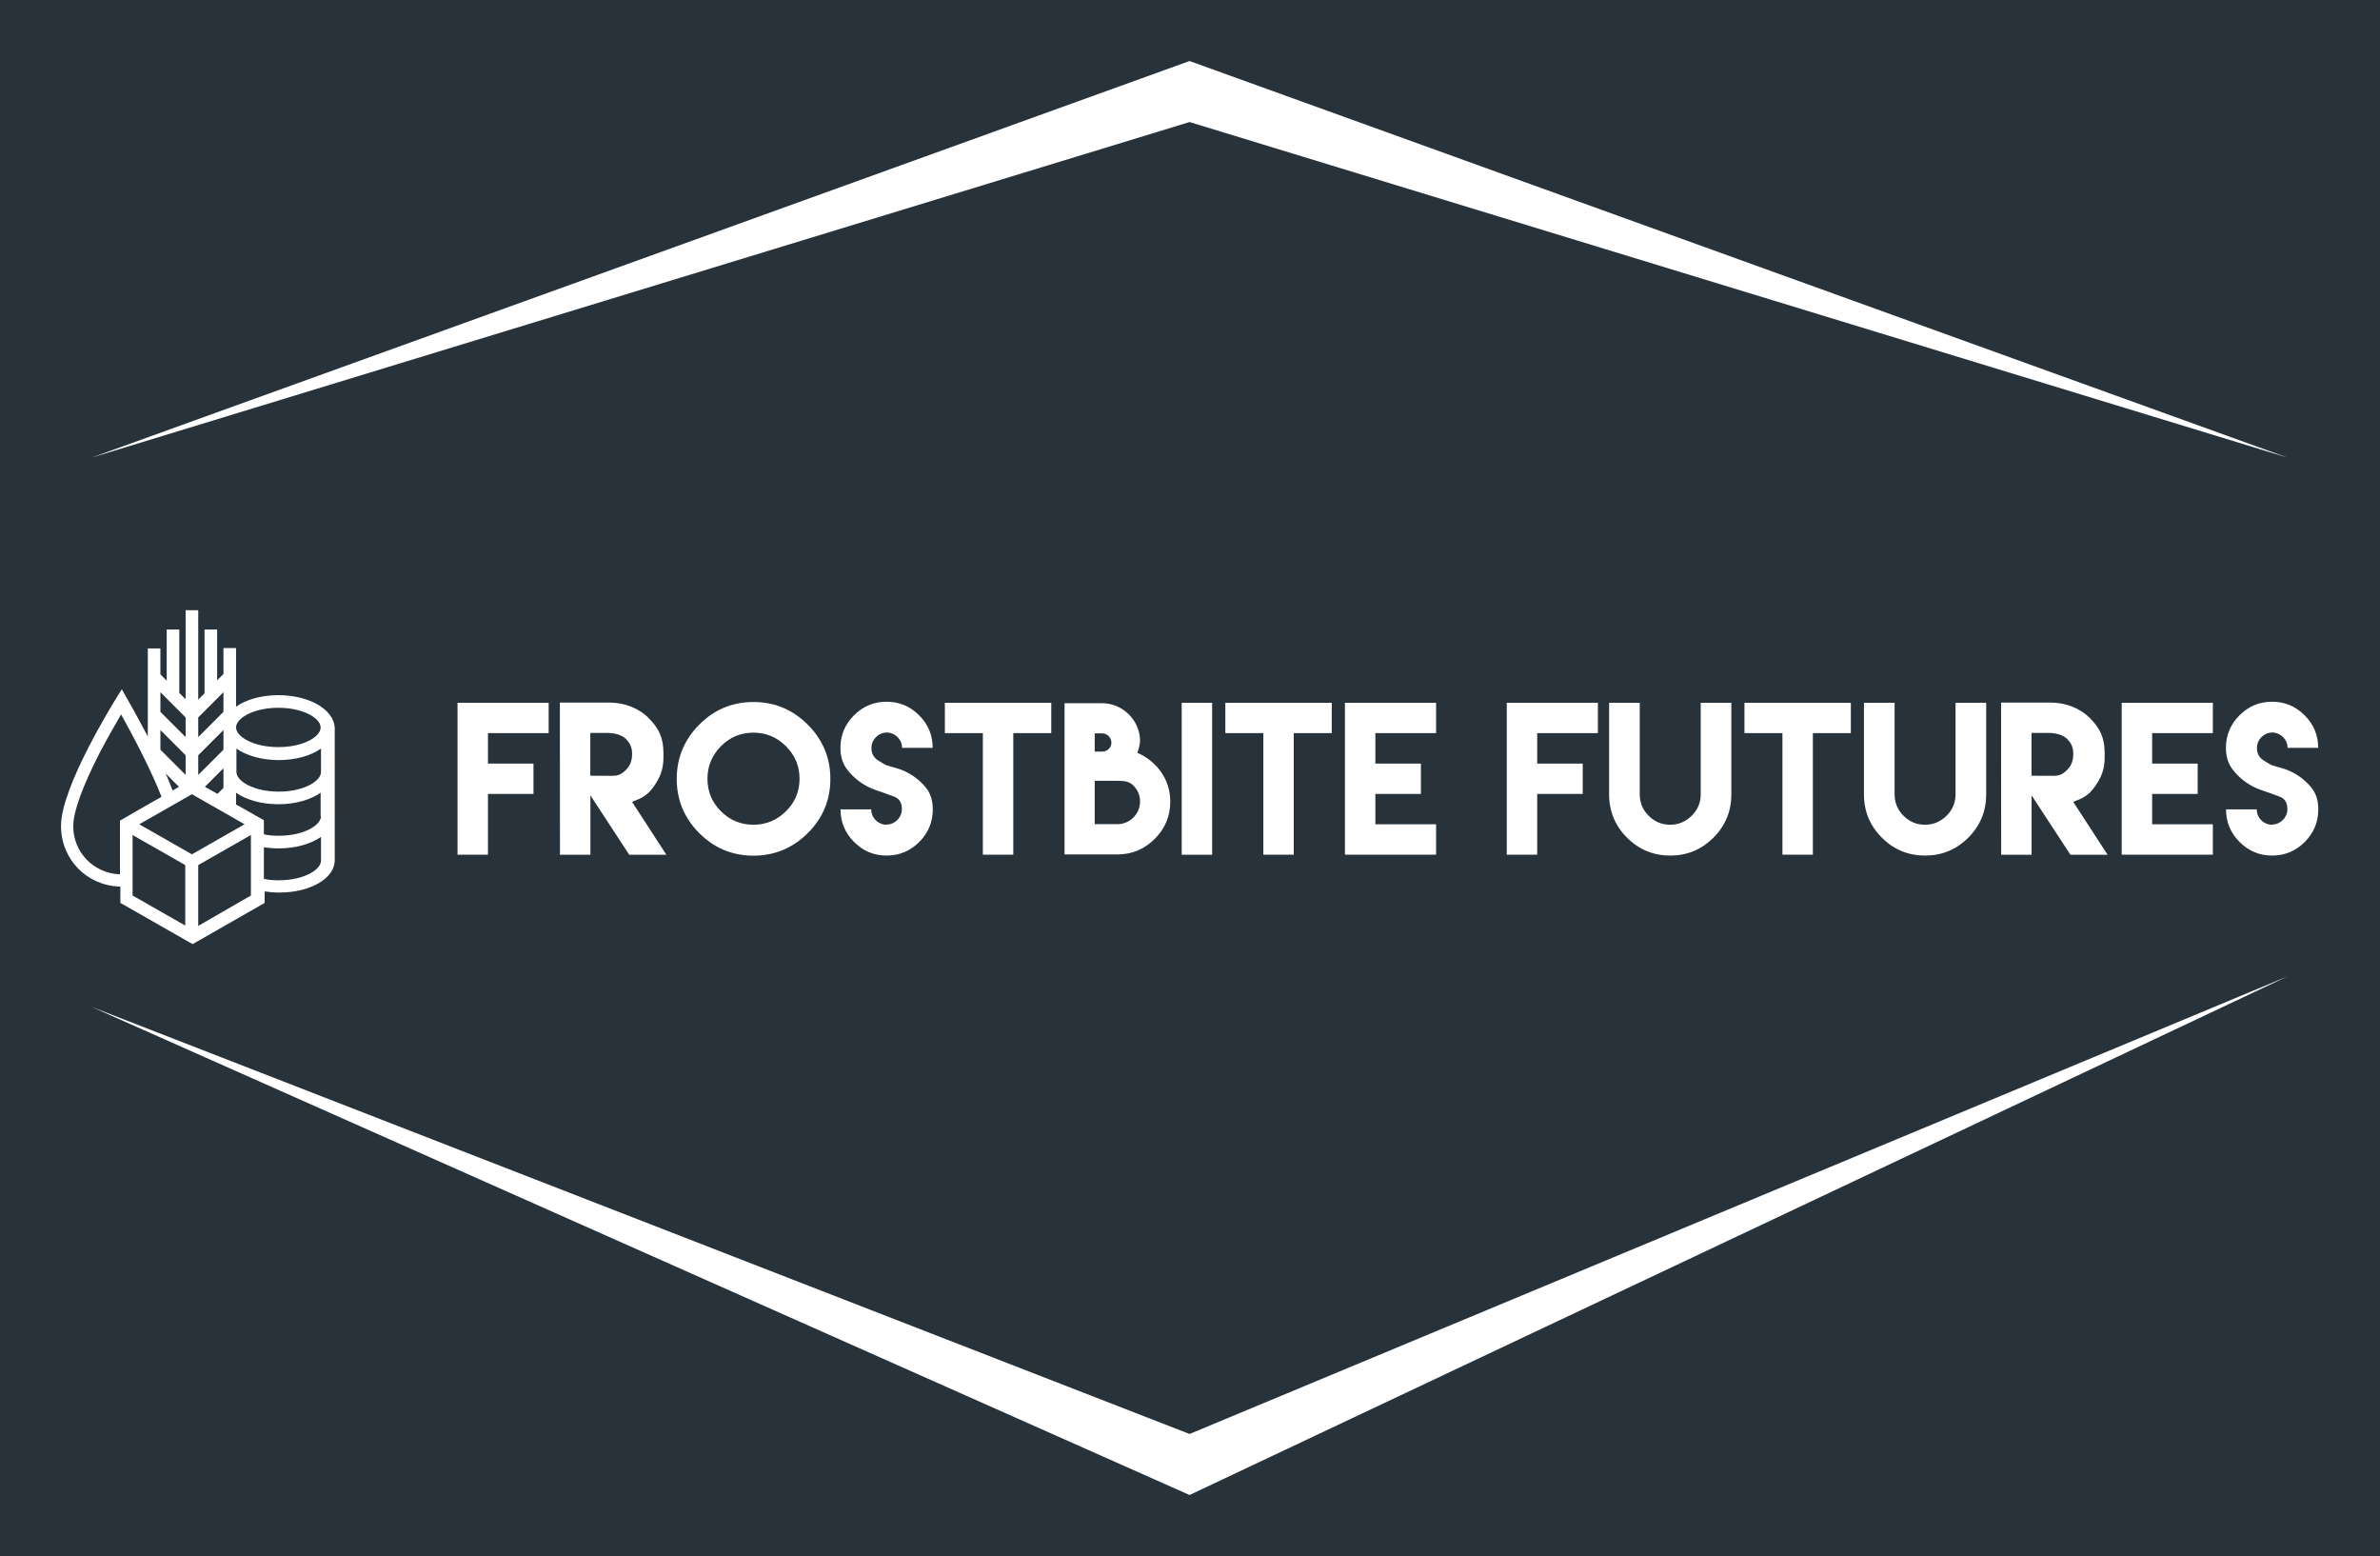 
        <svg xmlns="http://www.w3.org/2000/svg" xmlns:xlink="http://www.w3.org/1999/xlink" version="1.1" width="3162.106" 
        height="2066.851" viewBox="0 0 3162.106 2066.851">
			<rect fill="#27323a" width="3162.106" height="2066.851"/>
			<g transform="scale(8.105) translate(10, 10)">
				<defs id="SvgjsDefs2919"></defs><g id="SvgjsG2920" featureKey="rootContainer" transform="matrix(1,0,0,1,0,0)" fill="#ffffff"><path xmlns="http://www.w3.org/2000/svg" fill-rule="evenodd" d="M5,65 L185,0 L365, 65 L185, 10 z M5,155 L185,235 L365,150 L185, 225 z"></path></g><g id="SvgjsG2921" featureKey="symbolFeature-0" transform="matrix(0.608,0,0,0.608,-8.087,86.96)" fill="#ffffff"><path xmlns="http://www.w3.org/2000/svg" d="M71.9,27.9c-4.6,0-8.7,1.2-11.4,3.1v-2v-2.4v-7.8v-3.6h-3.4v7l-1.7,1.7V10.2H52v17.2l-1.7,1.7V5h-3.4v24l-1.7-1.7V10.2h-3.4  v13.8l-1.7-1.7v-7h-3.4v3.6v7.8V29v4.8V39c-2.7-5.1-5-9.2-5.6-10.2l-1.4-2.5l-1.5,2.4c-0.6,1-14.9,23.9-14.9,34.4  c0,9.1,7,16.2,16,16.4v3.4v1l0.9,0.5l0,0l17.7,10.1l0,0l0.9,0.5l19.4-11.1v-1v-2.1c1.3,0.2,2.6,0.3,4,0.3c8.3,0,14.9-3.8,14.9-8.7  V36.6C86.8,31.8,80.3,27.9,71.9,27.9z M50.3,90.1V73.7l14.2-8.1v16.3L50.3,90.1z M48.6,70.8l-14.2-8.1l14.2-8.1l14.2,8.1L48.6,70.8z   M57.1,52.9l-1.6,1.6l-3.4-1.9l5-5L57.1,52.9L57.1,52.9z M50.3,33.9l6.8-6.8v5.3l-6.8,6.8V33.9z M50.3,47.5v-3.4l6.8-6.8v5.3  l-6.8,6.8V47.5z M40.1,27.1l6.8,6.8v5.3l-6.8-6.8V27.1z M40.1,37.3l6.8,6.8v3.4v1.9l-6.8-6.8V37.3z M45.1,52.6l-1.7,1  c-0.6-1.5-1.2-3.1-1.9-4.6L45.1,52.6z M16.6,63.2c0-3.9,2.5-10.7,7.1-19.7c2.2-4.2,4.4-8,5.8-10.4c3.2,5.7,8.1,15,10.9,22.2  l-6.5,3.7l-3.8,2.2l-0.9,0.5v1v13.5C22.1,75.9,16.6,70.3,16.6,63.2z M32.6,65.6l14.2,8.1v16.3l-14.2-8.1V65.6z M83.4,72.5  c0,2.5-4.7,5.3-11.4,5.3c-1.4,0-2.8-0.1-4-0.4v-8.5c1.3,0.2,2.6,0.3,4,0.3c4.6,0,8.7-1.2,11.4-3.1V72.5z M83.4,60.5  c0,2.5-4.7,5.3-11.4,5.3c-1.4,0-2.8-0.1-4-0.4v-2.8v-1l-0.9-0.5l0,0l-5.8-3.3l-0.8-0.4v-3.2c2.7,1.9,6.8,3.1,11.4,3.1  c4.6,0,8.7-1.2,11.4-3.1V60.5z M83.4,48.6c0,2.5-4.7,5.3-11.4,5.3s-11.4-2.8-11.4-5.3v-4.5v-0.7v-1.1c2.7,1.9,6.8,3.1,11.4,3.1  c4.6,0,8.7-1.2,11.4-3.1V48.6z M71.9,41.9c-6.7,0-11.4-2.8-11.4-5.3s4.7-5.3,11.4-5.3s11.4,2.8,11.4,5.3S78.7,41.9,71.9,41.9z"></path></g><g id="SvgjsG2922" featureKey="nameFeature-0" transform="matrix(0.791,0,0,0.791,63.764,98.432)" fill="#ffffff"><path d="M1.562 8.516 l18.887 0 l0 6.289 l-12.578 0 l0 6.309 l9.434 0 l0 6.289 l-9.434 0 l0 6.289 l0 6.309 l-6.309 0 l0 -12.598 l0 -6.289 l0 -12.598 z M22.793 40 l-0.02 -31.523 l10.234 0 c3.027 0 6.016 1.055 8.184 3.223 s3.047 4.199 3.047 7.227 l0 0.977 c0 2.344 -0.664 4.062 -1.992 5.938 s-2.441 2.422 -4.512 3.203 l7.109 10.957 l-7.695 0 l-8.047 -12.305 l0 12.305 l-6.309 0 z M29.082 23.633 l4.512 0.02 c1.309 0 1.973 -0.332 2.891 -1.25 s1.25 -1.973 1.25 -3.281 c0 -1.289 -0.332 -2.148 -1.25 -3.086 s-2.559 -1.27 -3.867 -1.27 l-3.535 0 l0 8.867 z M62.891 8.359 c4.375 0 8.125 1.562 11.25 4.688 s4.688 6.875 4.688 11.25 s-1.562 8.125 -4.688 11.23 s-6.875 4.668 -11.25 4.668 s-8.125 -1.562 -11.23 -4.668 s-4.668 -6.856 -4.668 -11.23 s1.562 -8.125 4.668 -11.25 s6.856 -4.688 11.23 -4.688 z M62.891 14.707 c-2.637 0 -4.883 0.938 -6.738 2.812 s-2.793 4.121 -2.793 6.738 c0 2.637 0.938 4.883 2.793 6.738 s4.102 2.793 6.738 2.793 c2.617 0 4.863 -0.938 6.738 -2.793 s2.812 -4.102 2.812 -6.738 c0 -2.617 -0.938 -4.863 -2.812 -6.738 s-4.121 -2.812 -6.738 -2.812 z M90.488 33.789 l-0.02 -0.039 c1.738 0 3.184 -1.445 3.184 -3.184 c0 -1.348 -0.527 -2.207 -1.602 -2.598 c-2.266 -0.84 -1.719 -0.645 -3.926 -1.406 c-2.324 -0.801 -4.473 -2.383 -5.918 -4.356 c-0.859 -1.172 -1.289 -2.617 -1.289 -4.356 c0 -2.617 0.938 -4.863 2.812 -6.738 s4.121 -2.812 6.758 -2.812 c2.617 0 4.863 0.938 6.738 2.812 s2.812 4.121 2.812 6.738 l-6.348 0 c0 -1.719 -1.445 -3.164 -3.164 -3.164 c-1.738 0 -3.184 1.445 -3.184 3.184 c0 1.133 0.449 1.992 1.367 2.578 c1.875 1.211 1.66 0.977 3.906 1.641 c2.422 0.703 4.609 2.207 6.113 4.141 c0.879 1.133 1.328 2.598 1.328 4.375 c0 2.637 -0.938 4.883 -2.812 6.758 s-4.121 2.812 -6.738 2.812 c-2.637 0 -4.883 -0.938 -6.758 -2.812 s-2.812 -4.121 -2.812 -6.758 l6.367 0 c0 1.758 1.426 3.184 3.184 3.184 z M110.43 8.516 l6.309 0 l7.871 0 l0 6.289 l-7.871 0 l0 25.195 l-6.309 0 l0 -25.195 l-7.871 0 l0 -6.289 l7.871 0 z M135.195 8.613 l-0.02 0 c4.219 0 7.754 3.496 7.832 7.676 c0 0.84 -0.293 1.816 -0.547 2.598 c3.594 1.562 6.816 5.117 6.816 10.098 c0 3.008 -1.074 5.586 -3.223 7.734 s-4.727 3.223 -7.734 3.223 l-10.957 0 l0 -31.328 l7.832 0 z M133.613 18.633 l1.562 0 c1.055 0 1.895 -0.801 1.895 -1.836 c0 -1.055 -0.84 -1.934 -1.895 -1.934 l-1.562 0 l0 3.769 z M138.301 33.672 c2.578 0 4.707 -2.109 4.707 -4.668 c0 -1.309 -0.469 -2.422 -1.387 -3.34 s-2.031 -0.977 -3.32 -0.977 l-4.688 0 l0 8.984 l4.688 0 z M151.641 40 l0 -31.484 l6.309 0 l0 31.484 l-6.309 0 z M168.555 8.516 l6.309 0 l7.871 0 l0 6.289 l-7.871 0 l0 25.195 l-6.309 0 l0 -25.195 l-7.871 0 l0 -6.289 l7.871 0 z M185.469 8.516 l18.887 0 l0 6.289 l-12.578 0 l0 6.309 l9.434 0 l0 6.289 l-9.434 0 l0 6.289 l12.578 0 l0 6.309 l-12.578 0 l-6.309 0 l0 -31.484 z M219.004 8.516 l18.887 0 l0 6.289 l-12.578 0 l0 6.309 l9.434 0 l0 6.289 l-9.434 0 l0 6.289 l0 6.309 l-6.309 0 l0 -12.598 l0 -6.289 l0 -12.598 z M259.199 8.516 l6.348 0 l0 12.656 l0 6.328 c0 3.496 -1.23 6.484 -3.711 8.965 s-5.469 3.711 -8.945 3.711 c-3.496 0 -6.484 -1.23 -8.965 -3.711 s-3.711 -5.469 -3.711 -8.965 l0 -6.328 l0 -12.656 l6.348 0 l0 12.656 l0 5.664 l0 0.645 c0 1.738 0.625 3.223 1.855 4.453 s2.715 1.855 4.453 1.855 c1.719 0 3.203 -0.625 4.453 -1.855 s1.875 -2.715 1.875 -4.453 l0 -0.645 l0 -5.664 l0 -12.656 z M276.133 8.516 l6.309 0 l7.871 0 l0 6.289 l-7.871 0 l0 25.195 l-6.309 0 l0 -25.195 l-7.871 0 l0 -6.289 l7.871 0 z M312.011 8.516 l6.348 0 l0 12.656 l0 6.328 c0 3.496 -1.23 6.484 -3.711 8.965 s-5.469 3.711 -8.945 3.711 c-3.496 0 -6.484 -1.23 -8.965 -3.711 s-3.711 -5.469 -3.711 -8.965 l0 -6.328 l0 -12.656 l6.348 0 l0 12.656 l0 5.664 l0 0.645 c0 1.738 0.625 3.223 1.855 4.453 s2.715 1.855 4.453 1.855 c1.719 0 3.203 -0.625 4.453 -1.855 s1.875 -2.715 1.875 -4.453 l0 -0.645 l0 -5.664 l0 -12.656 z M321.465 40 l-0.02 -31.523 l10.234 0 c3.027 0 6.016 1.055 8.184 3.223 s3.047 4.199 3.047 7.227 l0 0.977 c0 2.344 -0.664 4.062 -1.992 5.938 s-2.441 2.422 -4.512 3.203 l7.109 10.957 l-7.695 0 l-8.047 -12.305 l0 12.305 l-6.309 0 z M327.754 23.633 l4.512 0.02 c1.309 0 1.973 -0.332 2.891 -1.25 s1.25 -1.973 1.25 -3.281 c0 -1.289 -0.332 -2.148 -1.25 -3.086 s-2.559 -1.27 -3.867 -1.27 l-3.535 0 l0 8.867 z M346.445 8.516 l18.887 0 l0 6.289 l-12.578 0 l0 6.309 l9.434 0 l0 6.289 l-9.434 0 l0 6.289 l12.578 0 l0 6.309 l-12.578 0 l-6.309 0 l0 -31.484 z M377.617 33.789 l-0.02 -0.039 c1.738 0 3.184 -1.445 3.184 -3.184 c0 -1.348 -0.527 -2.207 -1.602 -2.598 c-2.266 -0.84 -1.719 -0.645 -3.926 -1.406 c-2.324 -0.801 -4.473 -2.383 -5.918 -4.356 c-0.859 -1.172 -1.289 -2.617 -1.289 -4.356 c0 -2.617 0.938 -4.863 2.812 -6.738 s4.121 -2.812 6.758 -2.812 c2.617 0 4.863 0.938 6.738 2.812 s2.812 4.121 2.812 6.738 l-6.348 0 c0 -1.719 -1.445 -3.164 -3.164 -3.164 c-1.738 0 -3.184 1.445 -3.184 3.184 c0 1.133 0.449 1.992 1.367 2.578 c1.875 1.211 1.66 0.977 3.906 1.641 c2.422 0.703 4.609 2.207 6.113 4.141 c0.879 1.133 1.328 2.598 1.328 4.375 c0 2.637 -0.938 4.883 -2.812 6.758 s-4.121 2.812 -6.738 2.812 c-2.637 0 -4.883 -0.938 -6.758 -2.812 s-2.812 -4.121 -2.812 -6.758 l6.367 0 c0 1.758 1.426 3.184 3.184 3.184 z"></path></g>
			</g>
		</svg>
	